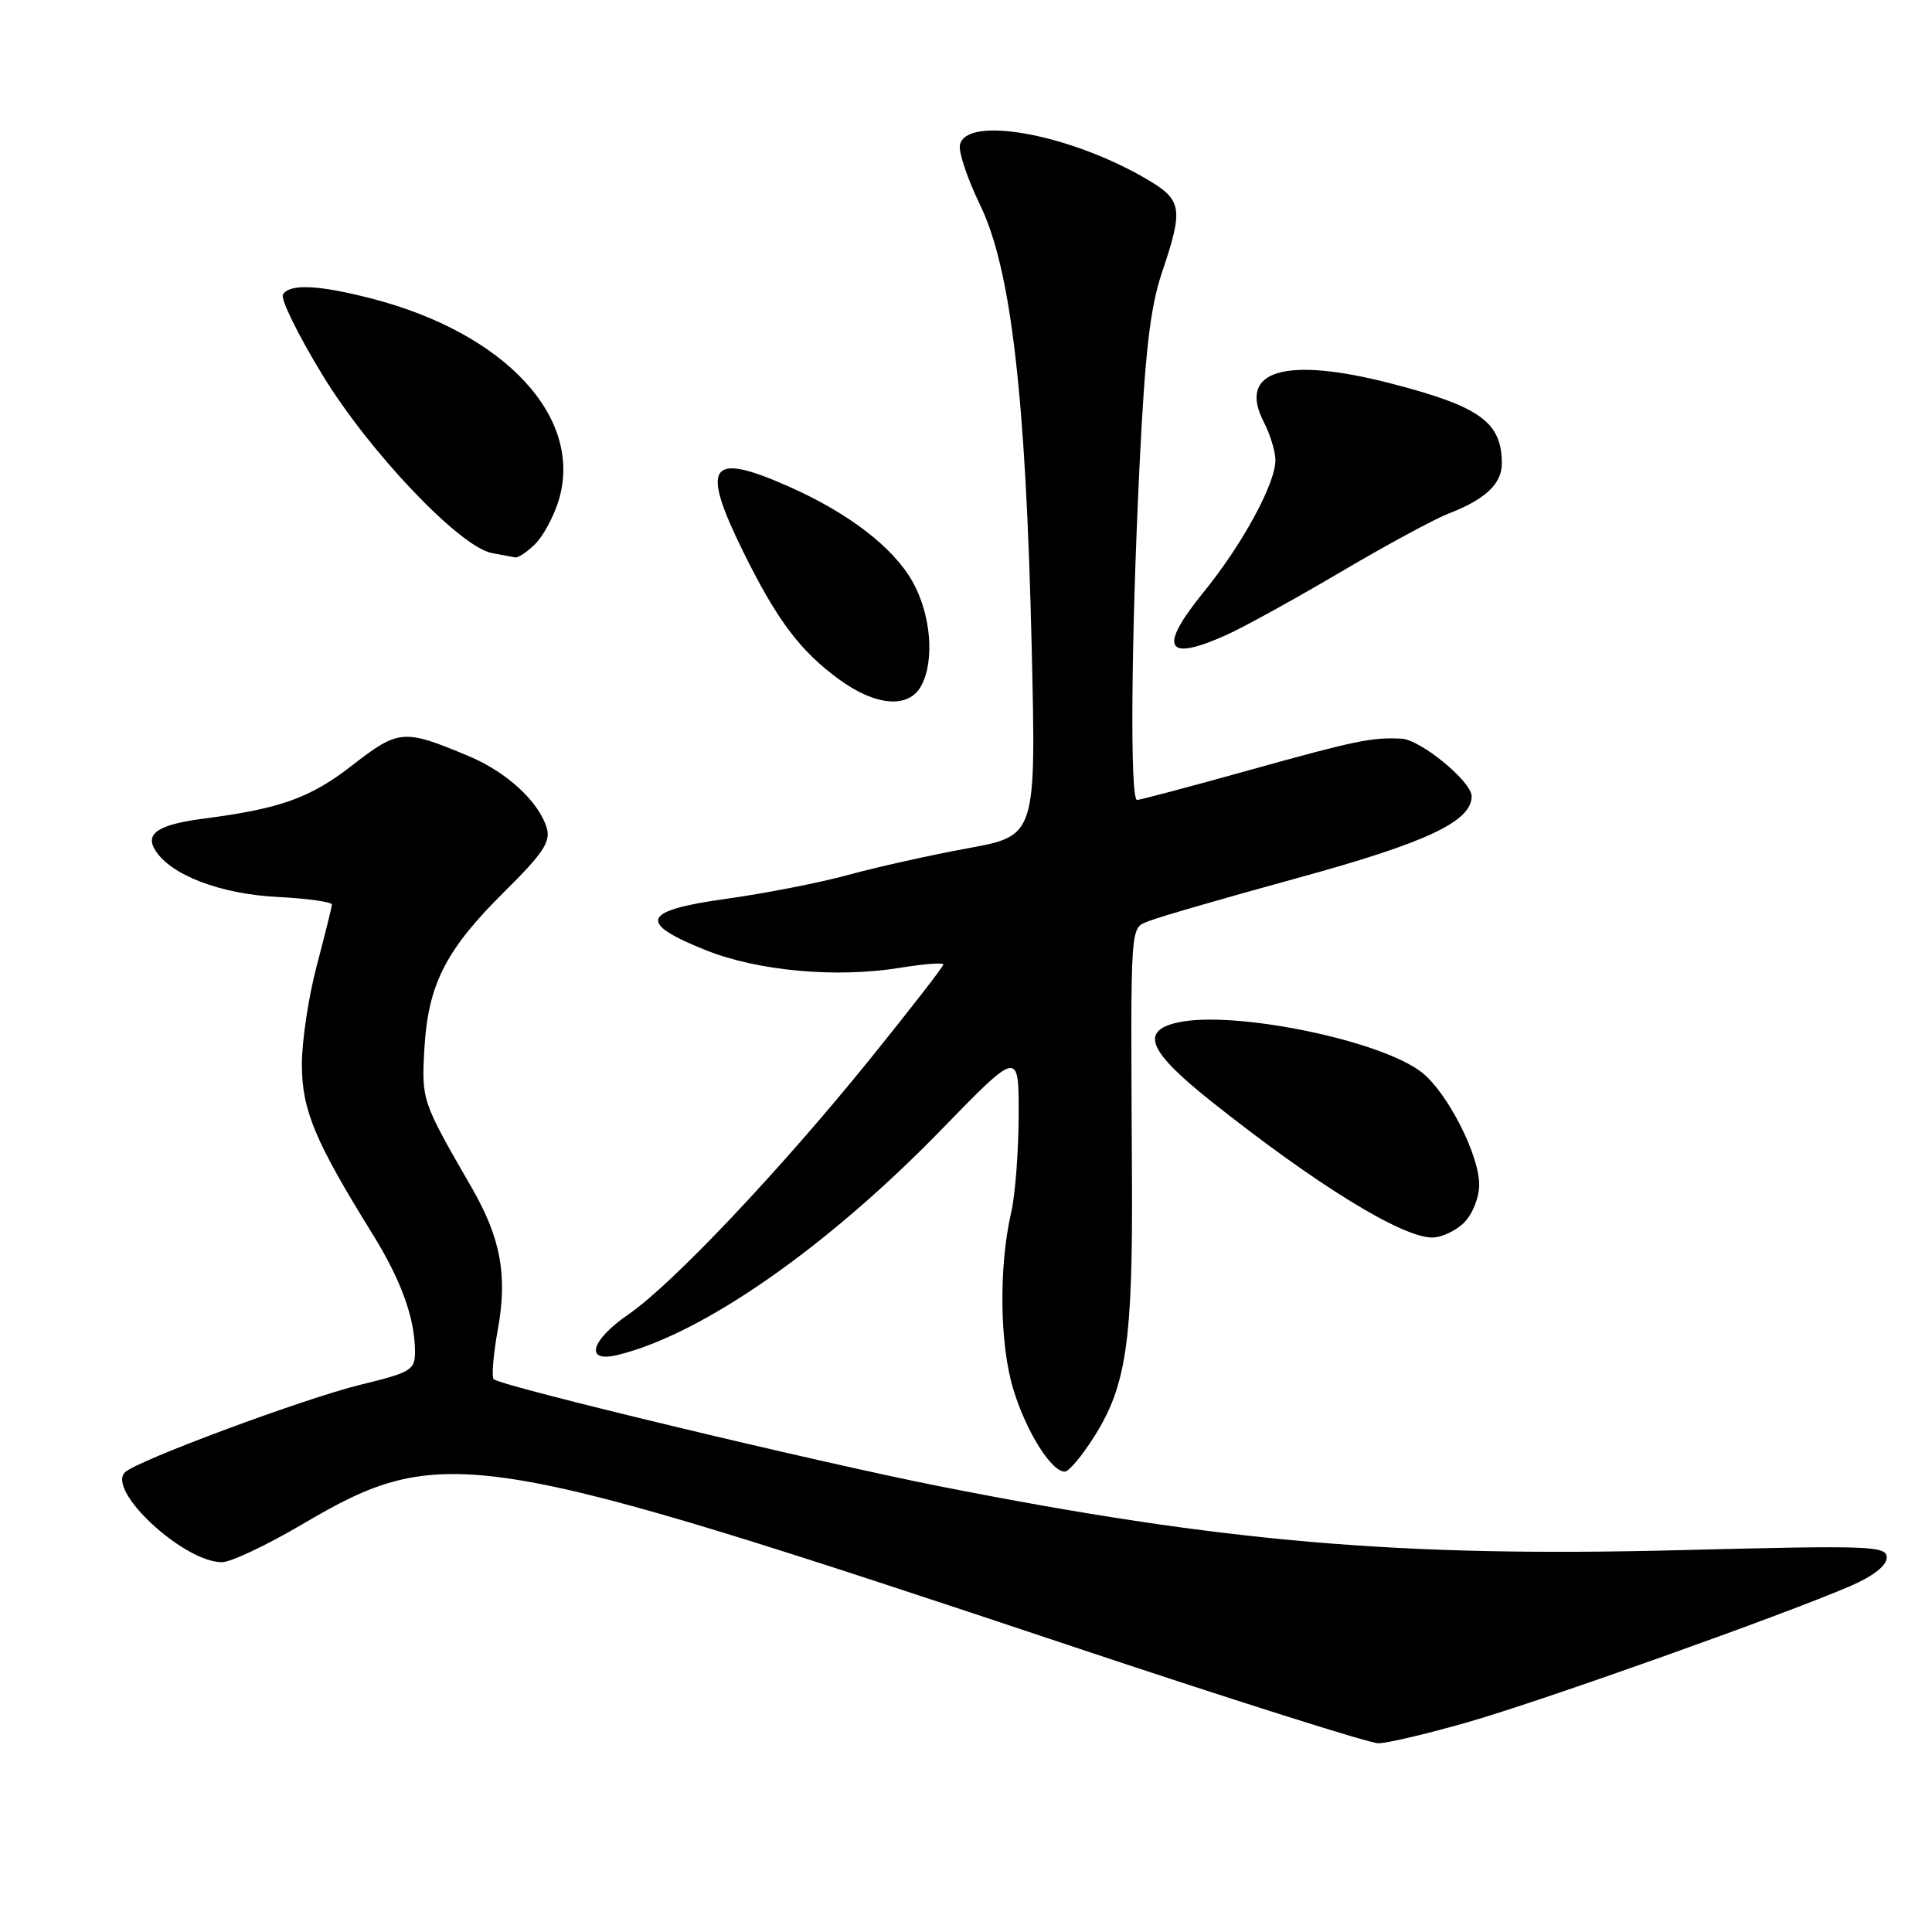 <?xml version="1.0" encoding="UTF-8" standalone="no"?>
<!DOCTYPE svg PUBLIC "-//W3C//DTD SVG 1.1//EN" "http://www.w3.org/Graphics/SVG/1.1/DTD/svg11.dtd" >
<svg xmlns="http://www.w3.org/2000/svg" xmlns:xlink="http://www.w3.org/1999/xlink" version="1.1" viewBox="0 0 256 256">
 <g >
 <path fill="currentColor"
d=" M 194.62 228.16 C 204.55 225.30 236.40 213.96 245.25 210.13 C 248.22 208.84 250.00 207.44 250.00 206.39 C 250.00 204.83 247.91 204.76 222.75 205.40 C 185.43 206.36 162.04 204.35 124.50 196.94 C 108.40 193.76 66.33 183.66 65.42 182.75 C 65.12 182.45 65.36 179.50 65.96 176.20 C 67.27 168.99 66.36 164.06 62.47 157.31 C 55.89 145.91 55.86 145.80 56.23 139.00 C 56.71 130.48 59.05 125.87 66.77 118.22 C 71.96 113.09 72.99 111.54 72.45 109.72 C 71.39 106.21 67.16 102.31 62.13 100.20 C 53.48 96.57 52.84 96.62 46.66 101.42 C 41.10 105.74 37.17 107.15 27.00 108.47 C 20.98 109.26 19.18 110.43 20.57 112.66 C 22.62 115.95 29.18 118.46 36.75 118.85 C 40.74 119.05 43.99 119.51 43.98 119.86 C 43.96 120.21 43.06 123.84 41.98 127.93 C 40.89 132.02 40.00 137.92 40.00 141.04 C 40.00 147.06 41.71 151.17 49.33 163.46 C 53.18 169.67 54.98 174.67 54.99 179.11 C 55.00 181.53 54.45 181.86 47.78 183.48 C 40.37 185.29 18.23 193.51 16.58 195.07 C 14.05 197.46 24.32 207.00 29.42 207.00 C 30.57 207.00 35.31 204.76 39.96 202.03 C 58.67 191.01 62.80 191.67 143.00 218.46 C 163.62 225.34 181.45 230.98 182.62 230.99 C 183.79 231.00 189.19 229.72 194.62 228.16 Z  M 144.96 190.40 C 149.25 183.64 150.11 177.76 149.99 156.00 C 149.81 121.47 149.70 123.08 152.25 122.04 C 153.49 121.53 162.34 118.97 171.93 116.34 C 189.02 111.66 195.00 108.85 195.00 105.51 C 195.00 103.56 188.26 98.02 185.72 97.88 C 181.76 97.68 179.71 98.10 165.42 102.08 C 157.68 104.24 151.04 106.00 150.67 106.00 C 149.72 106.00 149.87 84.88 150.99 61.79 C 151.73 46.56 152.41 40.72 153.98 36.07 C 156.86 27.52 156.67 26.47 151.75 23.62 C 141.55 17.70 127.94 15.27 127.19 19.23 C 127.01 20.19 128.23 23.79 129.90 27.23 C 133.96 35.63 135.93 52.47 136.70 85.62 C 137.29 110.74 137.29 110.74 128.29 112.39 C 123.34 113.30 116.19 114.89 112.40 115.93 C 108.60 116.97 101.32 118.39 96.21 119.10 C 85.03 120.66 84.40 122.25 93.51 125.90 C 100.43 128.67 110.79 129.61 119.25 128.24 C 122.41 127.72 125.00 127.53 125.00 127.80 C 125.00 128.08 120.61 133.73 115.25 140.37 C 103.39 155.04 89.09 170.16 83.29 174.15 C 78.28 177.59 77.42 180.59 81.75 179.56 C 92.91 176.90 109.49 165.37 124.75 149.67 C 135.00 139.13 135.00 139.13 134.98 147.81 C 134.96 152.59 134.52 158.36 133.99 160.64 C 132.33 167.84 132.45 178.11 134.27 184.09 C 135.96 189.67 139.30 195.00 141.09 195.00 C 141.62 195.00 143.36 192.93 144.96 190.40 Z  M 194.00 162.00 C 195.12 160.88 196.00 158.67 196.00 156.97 C 196.00 153.01 191.78 144.76 188.40 142.10 C 182.97 137.83 163.51 133.85 156.07 135.48 C 151.01 136.60 152.16 139.31 160.54 145.97 C 174.37 156.96 185.71 163.95 189.75 163.98 C 190.99 163.99 192.90 163.10 194.00 162.00 Z  M 122.08 90.85 C 123.87 87.51 123.35 81.39 120.91 77.06 C 118.36 72.52 112.43 67.97 104.50 64.46 C 93.94 59.79 92.76 61.53 98.56 73.27 C 103.00 82.25 106.08 86.32 111.25 90.07 C 116.12 93.60 120.44 93.91 122.08 90.85 Z  M 162.67 84.06 C 164.96 83.02 171.71 79.29 177.67 75.78 C 183.63 72.26 190.07 68.77 192.00 68.03 C 196.82 66.16 199.00 64.10 199.00 61.43 C 199.00 55.96 196.16 53.89 184.50 50.86 C 170.29 47.16 163.91 49.06 167.47 55.94 C 168.31 57.57 169.00 59.84 169.00 60.98 C 169.00 64.10 164.59 72.19 159.47 78.48 C 153.39 85.95 154.45 87.80 162.67 84.06 Z  M 70.94 72.06 C 72.01 70.99 73.40 68.38 74.04 66.27 C 77.32 55.33 66.95 44.15 49.28 39.57 C 42.26 37.75 38.38 37.57 37.49 39.02 C 37.14 39.58 39.48 44.35 42.68 49.61 C 48.88 59.82 60.91 72.47 65.17 73.28 C 66.45 73.53 67.84 73.79 68.25 73.86 C 68.66 73.94 69.87 73.13 70.94 72.06 Z "/>
</g>
</svg>
